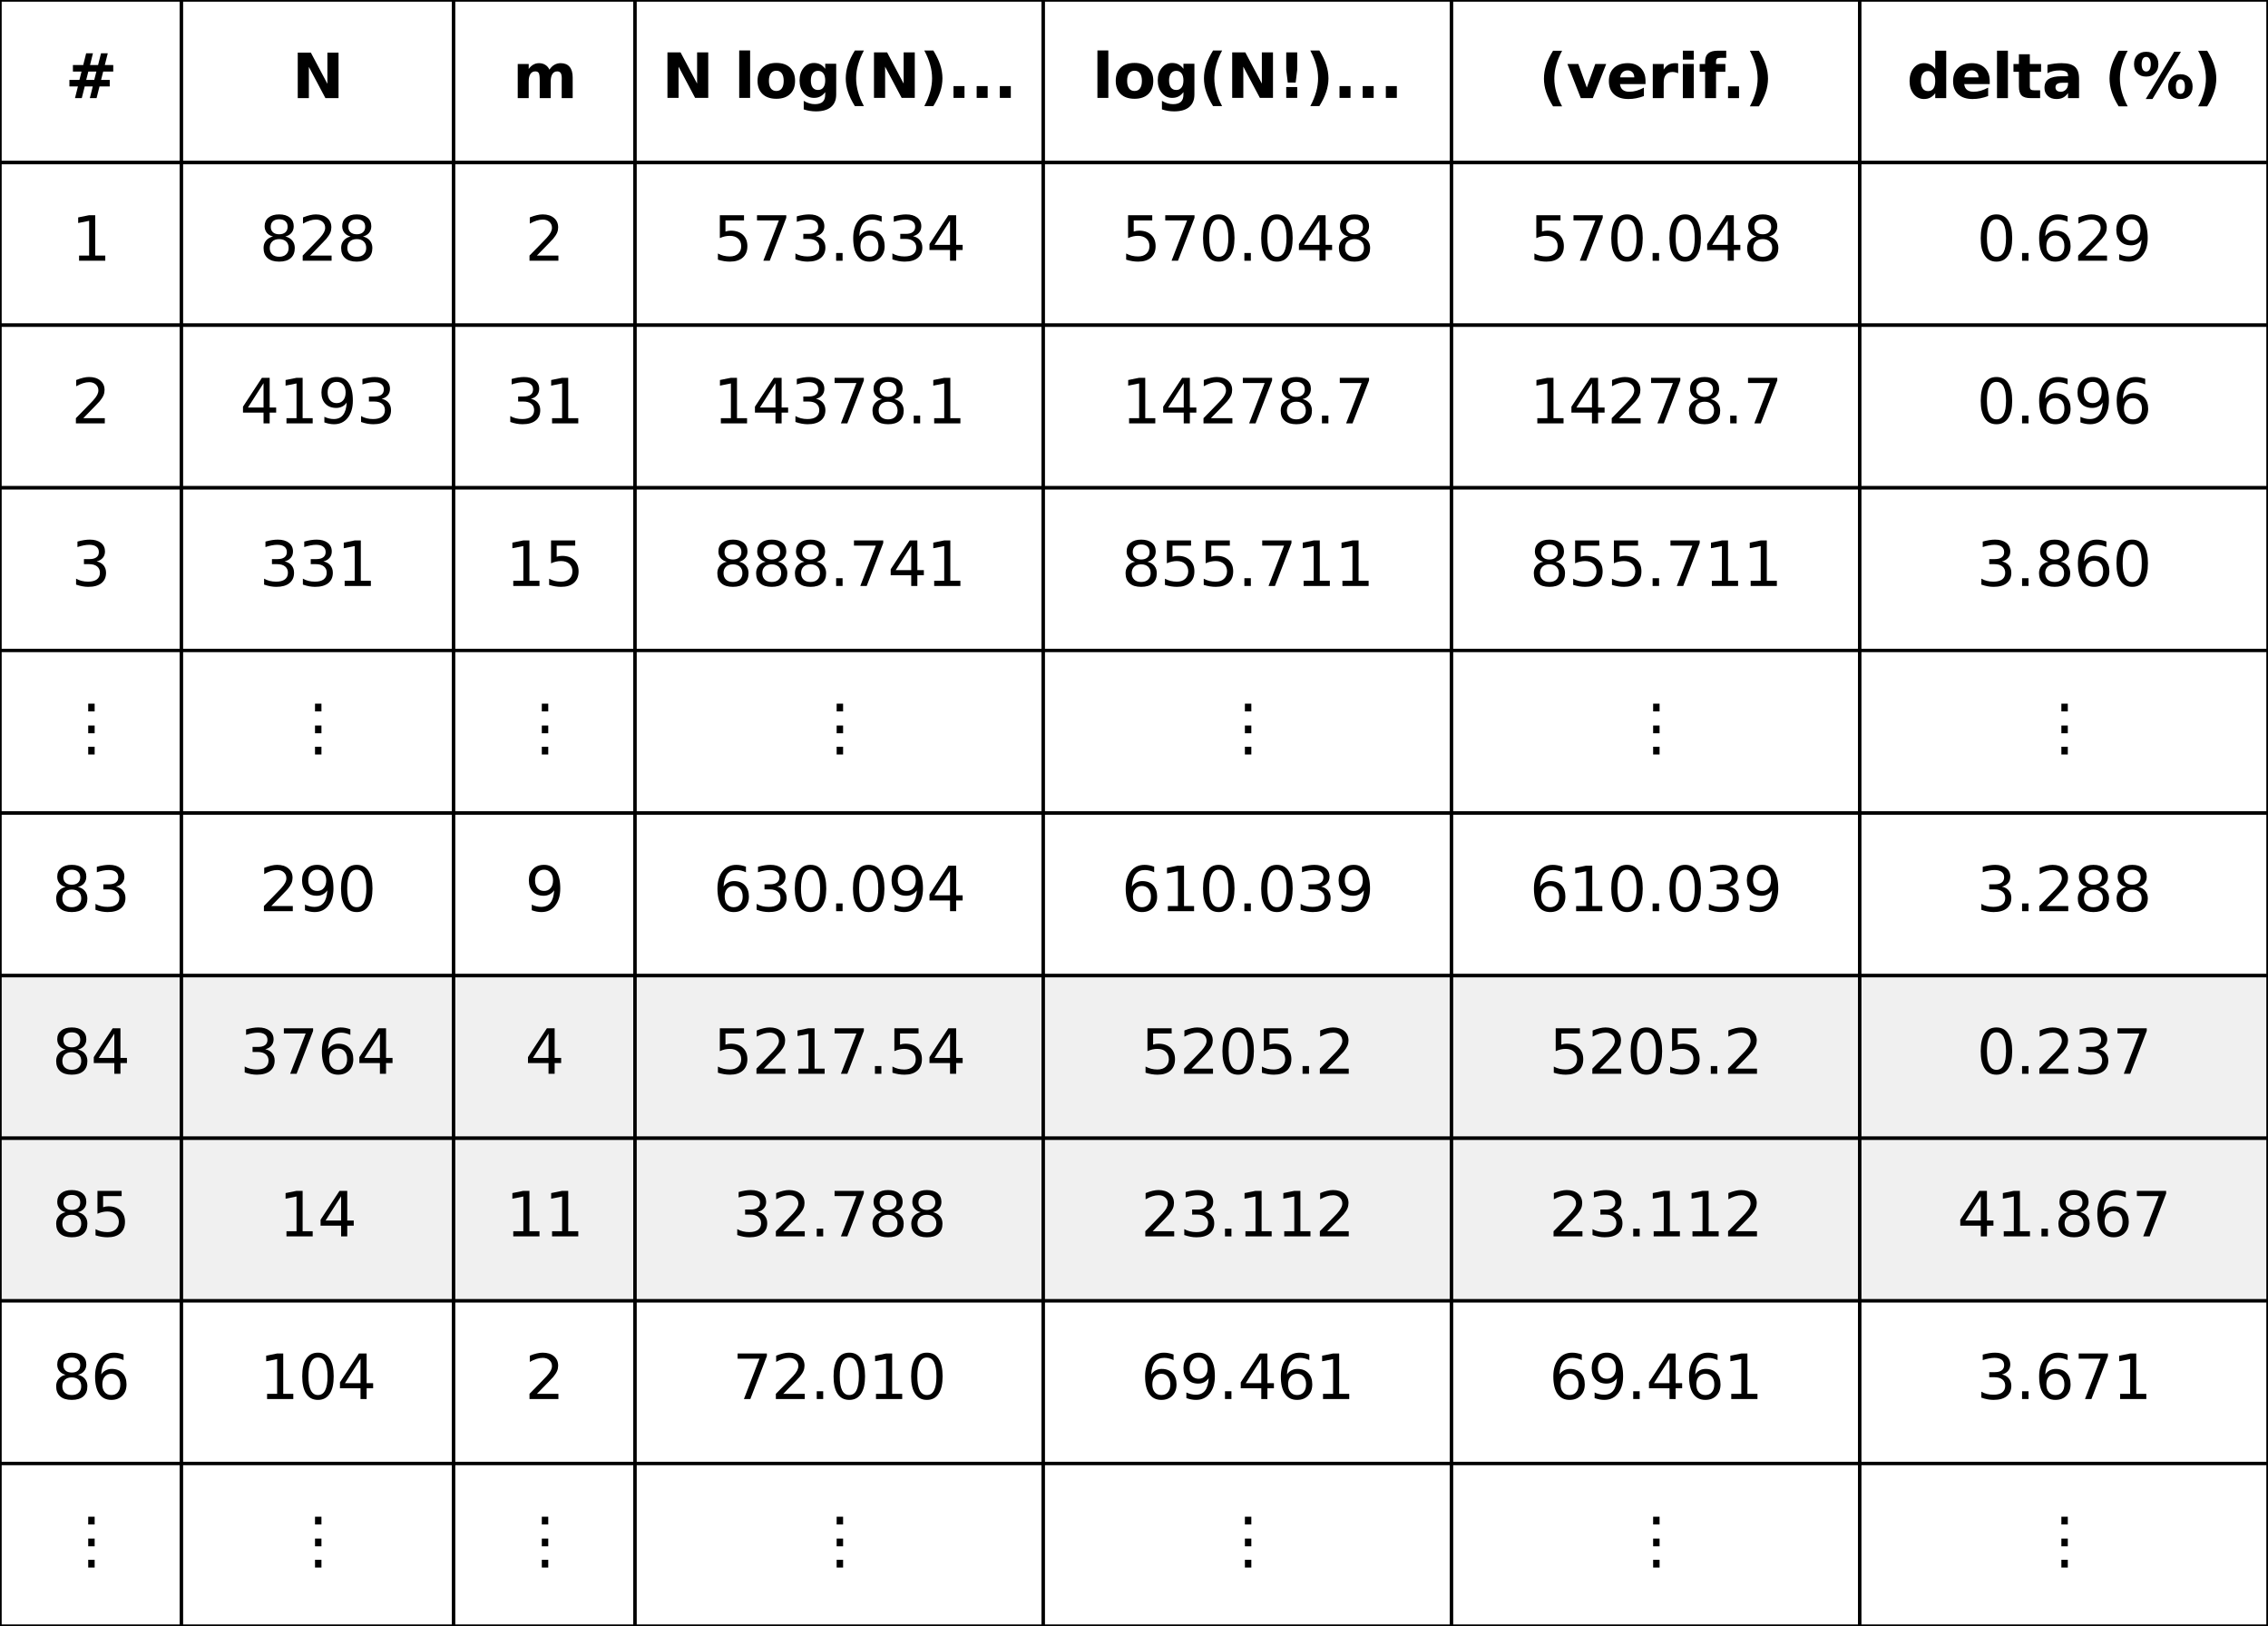 <?xml version="1.0" encoding="utf-8" standalone="no"?>
<!DOCTYPE svg PUBLIC "-//W3C//DTD SVG 1.1//EN"
  "http://www.w3.org/Graphics/SVG/1.1/DTD/svg11.dtd">
<svg xmlns:xlink="http://www.w3.org/1999/xlink" width="669.6pt" height="480pt" viewBox="0 0 669.6 480" xmlns="http://www.w3.org/2000/svg" version="1.1">
 <rect x="0" y="0" width="669.6" height="480" fill="#808080" stroke="none"/>
 <defs>
  <style type="text/css">*{stroke-linejoin: round; stroke-linecap: butt}</style>
 </defs>
 <g id="figure_1">
  <g id="patch_1">
   <path d="M 0 480 
L 669.6 480 
L 669.6 0 
L 0 0 
L 0 480 
z
" style="fill: none"/>
  </g>
  <g id="axes_1">
   <g id="table_1">
    <g id="patch_2">
     <path d="M -0 48 
L 53.568 48 
L 53.568 -0 
L -0 -0 
z
" style="fill: #ffffff; stroke: #000000; stroke-linejoin: miter"/>
    </g>
    <g id="text_1">
     <!-- # -->
     <g transform="translate(19.242 28.967) scale(0.18 -0.18)">
      <defs>
       <path id="DejaVuSans-Bold-23" d="M 2847 4594 
L 2547 3391 
L 3372 3391 
L 3675 4594 
L 4366 4594 
L 4063 3391 
L 4928 3391 
L 4928 2725 
L 3897 2725 
L 3681 1869 
L 4569 1869 
L 4569 1197 
L 3519 1197 
L 3219 0 
L 2528 0 
L 2828 1197 
L 2003 1197 
L 1703 0 
L 1006 0 
L 1306 1197 
L 434 1197 
L 434 1869 
L 1459 1869 
L 1678 2725 
L 794 2725 
L 794 3391 
L 1850 3391 
L 2150 4594 
L 2847 4594 
z
M 3200 2725 
L 2375 2725 
L 2156 1869 
L 2981 1869 
L 3200 2725 
z
" transform="scale(0.016)"/>
      </defs>
      <use xlink:href="#DejaVuSans-Bold-23"/>
     </g>
    </g>
    <g id="patch_3">
     <path d="M 53.568 48 
L 133.92 48 
L 133.92 -0 
L 53.568 -0 
z
" style="fill: #ffffff; stroke: #000000; stroke-linejoin: miter"/>
    </g>
    <g id="text_2">
     <!-- N -->
     <g transform="translate(86.212 28.967) scale(0.18 -0.18)">
      <defs>
       <path id="DejaVuSans-Bold-4e" d="M 588 4666 
L 1931 4666 
L 3628 1466 
L 3628 4666 
L 4769 4666 
L 4769 0 
L 3425 0 
L 1728 3200 
L 1728 0 
L 588 0 
L 588 4666 
z
" transform="scale(0.016)"/>
      </defs>
      <use xlink:href="#DejaVuSans-Bold-4e"/>
     </g>
    </g>
    <g id="patch_4">
     <path d="M 133.92 48 
L 187.488 48 
L 187.488 -0 
L 133.92 -0 
z
" style="fill: #ffffff; stroke: #000000; stroke-linejoin: miter"/>
    </g>
    <g id="text_3">
     <!-- m -->
     <g transform="translate(151.326 28.967) scale(0.18 -0.18)">
      <defs>
       <path id="DejaVuSans-Bold-6d" d="M 3781 2919 
Q 3994 3244 4286 3414 
Q 4578 3584 4928 3584 
Q 5531 3584 5847 3212 
Q 6163 2841 6163 2131 
L 6163 0 
L 5038 0 
L 5038 1825 
Q 5041 1866 5042 1909 
Q 5044 1953 5044 2034 
Q 5044 2406 4934 2573 
Q 4825 2741 4581 2741 
Q 4263 2741 4089 2478 
Q 3916 2216 3909 1719 
L 3909 0 
L 2784 0 
L 2784 1825 
Q 2784 2406 2684 2573 
Q 2584 2741 2328 2741 
Q 2006 2741 1831 2477 
Q 1656 2213 1656 1722 
L 1656 0 
L 531 0 
L 531 3500 
L 1656 3500 
L 1656 2988 
Q 1863 3284 2130 3434 
Q 2397 3584 2719 3584 
Q 3081 3584 3359 3409 
Q 3638 3234 3781 2919 
z
" transform="scale(0.016)"/>
      </defs>
      <use xlink:href="#DejaVuSans-Bold-6d"/>
     </g>
    </g>
    <g id="patch_5">
     <path d="M 187.488 48 
L 308.016 48 
L 308.016 -0 
L 187.488 -0 
z
" style="fill: #ffffff; stroke: #000000; stroke-linejoin: miter"/>
    </g>
    <g id="text_4">
     <!-- N log(N)... -->
     <g transform="translate(195.362 28.897) scale(0.18 -0.18)">
      <defs>
       <path id="DejaVuSans-Bold-20" transform="scale(0.016)"/>
       <path id="DejaVuSans-Bold-6c" d="M 538 4863 
L 1656 4863 
L 1656 0 
L 538 0 
L 538 4863 
z
" transform="scale(0.016)"/>
       <path id="DejaVuSans-Bold-6f" d="M 2203 2784 
Q 1831 2784 1636 2517 
Q 1441 2250 1441 1747 
Q 1441 1244 1636 976 
Q 1831 709 2203 709 
Q 2569 709 2762 976 
Q 2956 1244 2956 1747 
Q 2956 2250 2762 2517 
Q 2569 2784 2203 2784 
z
M 2203 3584 
Q 3106 3584 3614 3096 
Q 4122 2609 4122 1747 
Q 4122 884 3614 396 
Q 3106 -91 2203 -91 
Q 1297 -91 786 396 
Q 275 884 275 1747 
Q 275 2609 786 3096 
Q 1297 3584 2203 3584 
z
" transform="scale(0.016)"/>
       <path id="DejaVuSans-Bold-67" d="M 2919 594 
Q 2688 288 2409 144 
Q 2131 0 1766 0 
Q 1125 0 706 504 
Q 288 1009 288 1791 
Q 288 2575 706 3076 
Q 1125 3578 1766 3578 
Q 2131 3578 2409 3434 
Q 2688 3291 2919 2981 
L 2919 3500 
L 4044 3500 
L 4044 353 
Q 4044 -491 3511 -936 
Q 2978 -1381 1966 -1381 
Q 1638 -1381 1331 -1331 
Q 1025 -1281 716 -1178 
L 716 -306 
Q 1009 -475 1290 -558 
Q 1572 -641 1856 -641 
Q 2406 -641 2662 -400 
Q 2919 -159 2919 353 
L 2919 594 
z
M 2181 2772 
Q 1834 2772 1640 2515 
Q 1447 2259 1447 1791 
Q 1447 1309 1634 1061 
Q 1822 813 2181 813 
Q 2531 813 2725 1069 
Q 2919 1325 2919 1791 
Q 2919 2259 2725 2515 
Q 2531 2772 2181 2772 
z
" transform="scale(0.016)"/>
       <path id="DejaVuSans-Bold-28" d="M 2413 -844 
L 1484 -844 
Q 1006 -72 778 623 
Q 550 1319 550 2003 
Q 550 2688 779 3389 
Q 1009 4091 1484 4856 
L 2413 4856 
Q 2013 4116 1813 3408 
Q 1613 2700 1613 2009 
Q 1613 1319 1811 609 
Q 2009 -100 2413 -844 
z
" transform="scale(0.016)"/>
       <path id="DejaVuSans-Bold-29" d="M 513 -844 
Q 913 -100 1113 609 
Q 1313 1319 1313 2009 
Q 1313 2700 1113 3408 
Q 913 4116 513 4856 
L 1441 4856 
Q 1916 4091 2145 3389 
Q 2375 2688 2375 2003 
Q 2375 1319 2147 623 
Q 1919 -72 1441 -844 
L 513 -844 
z
" transform="scale(0.016)"/>
       <path id="DejaVuSans-Bold-2e" d="M 653 1209 
L 1778 1209 
L 1778 0 
L 653 0 
L 653 1209 
z
" transform="scale(0.016)"/>
      </defs>
      <use xlink:href="#DejaVuSans-Bold-4e"/>
      <use xlink:href="#DejaVuSans-Bold-20" transform="translate(83.691 0)"/>
      <use xlink:href="#DejaVuSans-Bold-6c" transform="translate(118.506 0)"/>
      <use xlink:href="#DejaVuSans-Bold-6f" transform="translate(152.783 0)"/>
      <use xlink:href="#DejaVuSans-Bold-67" transform="translate(221.484 0)"/>
      <use xlink:href="#DejaVuSans-Bold-28" transform="translate(293.066 0)"/>
      <use xlink:href="#DejaVuSans-Bold-4e" transform="translate(338.77 0)"/>
      <use xlink:href="#DejaVuSans-Bold-29" transform="translate(422.461 0)"/>
      <use xlink:href="#DejaVuSans-Bold-2e" transform="translate(468.164 0)"/>
      <use xlink:href="#DejaVuSans-Bold-2e" transform="translate(506.152 0)"/>
      <use xlink:href="#DejaVuSans-Bold-2e" transform="translate(544.141 0)"/>
     </g>
    </g>
    <g id="patch_6">
     <path d="M 308.016 48 
L 428.544 48 
L 428.544 -0 
L 308.016 -0 
z
" style="fill: #ffffff; stroke: #000000; stroke-linejoin: miter"/>
    </g>
    <g id="text_5">
     <!-- log(N!)... -->
     <g transform="translate(322.45 28.897) scale(0.18 -0.18)">
      <defs>
       <path id="DejaVuSans-Bold-21" d="M 897 4666 
L 2022 4666 
L 2022 2875 
L 1863 1569 
L 1056 1569 
L 897 2875 
L 897 4666 
z
M 897 1113 
L 2022 1113 
L 2022 0 
L 897 0 
L 897 1113 
z
" transform="scale(0.016)"/>
      </defs>
      <use xlink:href="#DejaVuSans-Bold-6c"/>
      <use xlink:href="#DejaVuSans-Bold-6f" transform="translate(34.277 0)"/>
      <use xlink:href="#DejaVuSans-Bold-67" transform="translate(102.979 0)"/>
      <use xlink:href="#DejaVuSans-Bold-28" transform="translate(174.561 0)"/>
      <use xlink:href="#DejaVuSans-Bold-4e" transform="translate(220.264 0)"/>
      <use xlink:href="#DejaVuSans-Bold-21" transform="translate(303.955 0)"/>
      <use xlink:href="#DejaVuSans-Bold-29" transform="translate(349.561 0)"/>
      <use xlink:href="#DejaVuSans-Bold-2e" transform="translate(395.264 0)"/>
      <use xlink:href="#DejaVuSans-Bold-2e" transform="translate(433.252 0)"/>
      <use xlink:href="#DejaVuSans-Bold-2e" transform="translate(471.24 0)"/>
     </g>
    </g>
    <g id="patch_7">
     <path d="M 428.544 48 
L 549.072 48 
L 549.072 -0 
L 428.544 -0 
z
" style="fill: #ffffff; stroke: #000000; stroke-linejoin: miter"/>
    </g>
    <g id="text_6">
     <!-- (verif.) -->
     <g transform="translate(454.248 28.967) scale(0.18 -0.18)">
      <defs>
       <path id="DejaVuSans-Bold-76" d="M 97 3500 
L 1216 3500 
L 2088 1081 
L 2956 3500 
L 4078 3500 
L 2700 0 
L 1472 0 
L 97 3500 
z
" transform="scale(0.016)"/>
       <path id="DejaVuSans-Bold-65" d="M 4031 1759 
L 4031 1441 
L 1416 1441 
Q 1456 1047 1700 850 
Q 1944 653 2381 653 
Q 2734 653 3104 758 
Q 3475 863 3866 1075 
L 3866 213 
Q 3469 63 3072 -14 
Q 2675 -91 2278 -91 
Q 1328 -91 801 392 
Q 275 875 275 1747 
Q 275 2603 792 3093 
Q 1309 3584 2216 3584 
Q 3041 3584 3536 3087 
Q 4031 2591 4031 1759 
z
M 2881 2131 
Q 2881 2450 2695 2645 
Q 2509 2841 2209 2841 
Q 1884 2841 1681 2658 
Q 1478 2475 1428 2131 
L 2881 2131 
z
" transform="scale(0.016)"/>
       <path id="DejaVuSans-Bold-72" d="M 3138 2547 
Q 2991 2616 2845 2648 
Q 2700 2681 2553 2681 
Q 2122 2681 1889 2404 
Q 1656 2128 1656 1613 
L 1656 0 
L 538 0 
L 538 3500 
L 1656 3500 
L 1656 2925 
Q 1872 3269 2151 3426 
Q 2431 3584 2822 3584 
Q 2878 3584 2943 3579 
Q 3009 3575 3134 3559 
L 3138 2547 
z
" transform="scale(0.016)"/>
       <path id="DejaVuSans-Bold-69" d="M 538 3500 
L 1656 3500 
L 1656 0 
L 538 0 
L 538 3500 
z
M 538 4863 
L 1656 4863 
L 1656 3950 
L 538 3950 
L 538 4863 
z
" transform="scale(0.016)"/>
       <path id="DejaVuSans-Bold-66" d="M 2841 4863 
L 2841 4128 
L 2222 4128 
Q 1984 4128 1890 4042 
Q 1797 3956 1797 3744 
L 1797 3500 
L 2753 3500 
L 2753 2700 
L 1797 2700 
L 1797 0 
L 678 0 
L 678 2700 
L 122 2700 
L 122 3500 
L 678 3500 
L 678 3744 
Q 678 4316 997 4589 
Q 1316 4863 1984 4863 
L 2841 4863 
z
" transform="scale(0.016)"/>
      </defs>
      <use xlink:href="#DejaVuSans-Bold-28"/>
      <use xlink:href="#DejaVuSans-Bold-76" transform="translate(45.703 0)"/>
      <use xlink:href="#DejaVuSans-Bold-65" transform="translate(110.889 0)"/>
      <use xlink:href="#DejaVuSans-Bold-72" transform="translate(178.711 0)"/>
      <use xlink:href="#DejaVuSans-Bold-69" transform="translate(228.027 0)"/>
      <use xlink:href="#DejaVuSans-Bold-66" transform="translate(262.305 0)"/>
      <use xlink:href="#DejaVuSans-Bold-2e" transform="translate(300.311 0)"/>
      <use xlink:href="#DejaVuSans-Bold-29" transform="translate(338.299 0)"/>
     </g>
    </g>
    <g id="patch_8">
     <path d="M 549.072 48 
L 669.6 48 
L 669.6 -0 
L 549.072 -0 
z
" style="fill: #ffffff; stroke: #000000; stroke-linejoin: miter"/>
    </g>
    <g id="text_7">
     <!-- delta (%) -->
     <g transform="translate(562.951 28.967) scale(0.18 -0.18)">
      <defs>
       <path id="DejaVuSans-Bold-64" d="M 2919 2988 
L 2919 4863 
L 4044 4863 
L 4044 0 
L 2919 0 
L 2919 506 
Q 2688 197 2409 53 
Q 2131 -91 1766 -91 
Q 1119 -91 703 423 
Q 288 938 288 1747 
Q 288 2556 703 3070 
Q 1119 3584 1766 3584 
Q 2128 3584 2408 3439 
Q 2688 3294 2919 2988 
z
M 2181 722 
Q 2541 722 2730 984 
Q 2919 1247 2919 1747 
Q 2919 2247 2730 2509 
Q 2541 2772 2181 2772 
Q 1825 2772 1636 2509 
Q 1447 2247 1447 1747 
Q 1447 1247 1636 984 
Q 1825 722 2181 722 
z
" transform="scale(0.016)"/>
       <path id="DejaVuSans-Bold-74" d="M 1759 4494 
L 1759 3500 
L 2913 3500 
L 2913 2700 
L 1759 2700 
L 1759 1216 
Q 1759 972 1856 886 
Q 1953 800 2241 800 
L 2816 800 
L 2816 0 
L 1856 0 
Q 1194 0 917 276 
Q 641 553 641 1216 
L 641 2700 
L 84 2700 
L 84 3500 
L 641 3500 
L 641 4494 
L 1759 4494 
z
" transform="scale(0.016)"/>
       <path id="DejaVuSans-Bold-61" d="M 2106 1575 
Q 1756 1575 1579 1456 
Q 1403 1338 1403 1106 
Q 1403 894 1545 773 
Q 1688 653 1941 653 
Q 2256 653 2472 879 
Q 2688 1106 2688 1447 
L 2688 1575 
L 2106 1575 
z
M 3816 1997 
L 3816 0 
L 2688 0 
L 2688 519 
Q 2463 200 2181 54 
Q 1900 -91 1497 -91 
Q 953 -91 614 226 
Q 275 544 275 1050 
Q 275 1666 698 1953 
Q 1122 2241 2028 2241 
L 2688 2241 
L 2688 2328 
Q 2688 2594 2478 2717 
Q 2269 2841 1825 2841 
Q 1466 2841 1156 2769 
Q 847 2697 581 2553 
L 581 3406 
Q 941 3494 1303 3539 
Q 1666 3584 2028 3584 
Q 2975 3584 3395 3211 
Q 3816 2838 3816 1997 
z
" transform="scale(0.016)"/>
       <path id="DejaVuSans-Bold-25" d="M 4959 1925 
Q 4738 1925 4616 1733 
Q 4494 1541 4494 1184 
Q 4494 825 4614 633 
Q 4734 441 4959 441 
Q 5184 441 5303 633 
Q 5422 825 5422 1184 
Q 5422 1541 5301 1733 
Q 5181 1925 4959 1925 
z
M 4959 2450 
Q 5541 2450 5875 2112 
Q 6209 1775 6209 1184 
Q 6209 594 5875 251 
Q 5541 -91 4959 -91 
Q 4378 -91 4042 251 
Q 3706 594 3706 1184 
Q 3706 1772 4042 2111 
Q 4378 2450 4959 2450 
z
M 2094 -91 
L 1403 -91 
L 4319 4750 
L 5013 4750 
L 2094 -91 
z
M 1453 4750 
Q 2034 4750 2367 4411 
Q 2700 4072 2700 3481 
Q 2700 2891 2367 2550 
Q 2034 2209 1453 2209 
Q 872 2209 539 2550 
Q 206 2891 206 3481 
Q 206 4072 539 4411 
Q 872 4750 1453 4750 
z
M 1453 4225 
Q 1228 4225 1106 4031 
Q 984 3838 984 3481 
Q 984 3122 1106 2926 
Q 1228 2731 1453 2731 
Q 1678 2731 1798 2926 
Q 1919 3122 1919 3481 
Q 1919 3838 1797 4031 
Q 1675 4225 1453 4225 
z
" transform="scale(0.016)"/>
      </defs>
      <use xlink:href="#DejaVuSans-Bold-64"/>
      <use xlink:href="#DejaVuSans-Bold-65" transform="translate(71.582 0)"/>
      <use xlink:href="#DejaVuSans-Bold-6c" transform="translate(139.404 0)"/>
      <use xlink:href="#DejaVuSans-Bold-74" transform="translate(173.682 0)"/>
      <use xlink:href="#DejaVuSans-Bold-61" transform="translate(221.484 0)"/>
      <use xlink:href="#DejaVuSans-Bold-20" transform="translate(288.965 0)"/>
      <use xlink:href="#DejaVuSans-Bold-28" transform="translate(323.779 0)"/>
      <use xlink:href="#DejaVuSans-Bold-25" transform="translate(369.482 0)"/>
      <use xlink:href="#DejaVuSans-Bold-29" transform="translate(469.678 0)"/>
     </g>
    </g>
    <g id="patch_9">
     <path d="M -0 96 
L 53.568 96 
L 53.568 48 
L -0 48 
z
" style="fill: #ffffff; stroke: #000000; stroke-linejoin: miter"/>
    </g>
    <g id="text_8">
     <!-- 1 -->
     <g transform="translate(21.058 76.967) scale(0.18 -0.18)">
      <defs>
       <path id="DejaVuSans-31" d="M 794 531 
L 1825 531 
L 1825 4091 
L 703 3866 
L 703 4441 
L 1819 4666 
L 2450 4666 
L 2450 531 
L 3481 531 
L 3481 0 
L 794 0 
L 794 531 
z
" transform="scale(0.016)"/>
      </defs>
      <use xlink:href="#DejaVuSans-31"/>
     </g>
    </g>
    <g id="patch_10">
     <path d="M 53.568 96 
L 133.92 96 
L 133.92 48 
L 53.568 48 
z
" style="fill: #ffffff; stroke: #000000; stroke-linejoin: miter"/>
    </g>
    <g id="text_9">
     <!-- 828 -->
     <g transform="translate(76.565 76.967) scale(0.18 -0.18)">
      <defs>
       <path id="DejaVuSans-38" d="M 2034 2216 
Q 1584 2216 1326 1975 
Q 1069 1734 1069 1313 
Q 1069 891 1326 650 
Q 1584 409 2034 409 
Q 2484 409 2743 651 
Q 3003 894 3003 1313 
Q 3003 1734 2745 1975 
Q 2488 2216 2034 2216 
z
M 1403 2484 
Q 997 2584 770 2862 
Q 544 3141 544 3541 
Q 544 4100 942 4425 
Q 1341 4750 2034 4750 
Q 2731 4750 3128 4425 
Q 3525 4100 3525 3541 
Q 3525 3141 3298 2862 
Q 3072 2584 2669 2484 
Q 3125 2378 3379 2068 
Q 3634 1759 3634 1313 
Q 3634 634 3220 271 
Q 2806 -91 2034 -91 
Q 1263 -91 848 271 
Q 434 634 434 1313 
Q 434 1759 690 2068 
Q 947 2378 1403 2484 
z
M 1172 3481 
Q 1172 3119 1398 2916 
Q 1625 2713 2034 2713 
Q 2441 2713 2670 2916 
Q 2900 3119 2900 3481 
Q 2900 3844 2670 4047 
Q 2441 4250 2034 4250 
Q 1625 4250 1398 4047 
Q 1172 3844 1172 3481 
z
" transform="scale(0.016)"/>
       <path id="DejaVuSans-32" d="M 1228 531 
L 3431 531 
L 3431 0 
L 469 0 
L 469 531 
Q 828 903 1448 1529 
Q 2069 2156 2228 2338 
Q 2531 2678 2651 2914 
Q 2772 3150 2772 3378 
Q 2772 3750 2511 3984 
Q 2250 4219 1831 4219 
Q 1534 4219 1204 4116 
Q 875 4013 500 3803 
L 500 4441 
Q 881 4594 1212 4672 
Q 1544 4750 1819 4750 
Q 2544 4750 2975 4387 
Q 3406 4025 3406 3419 
Q 3406 3131 3298 2873 
Q 3191 2616 2906 2266 
Q 2828 2175 2409 1742 
Q 1991 1309 1228 531 
z
" transform="scale(0.016)"/>
      </defs>
      <use xlink:href="#DejaVuSans-38"/>
      <use xlink:href="#DejaVuSans-32" transform="translate(63.623 0)"/>
      <use xlink:href="#DejaVuSans-38" transform="translate(127.246 0)"/>
     </g>
    </g>
    <g id="patch_11">
     <path d="M 133.92 96 
L 187.488 96 
L 187.488 48 
L 133.92 48 
z
" style="fill: #ffffff; stroke: #000000; stroke-linejoin: miter"/>
    </g>
    <g id="text_10">
     <!-- 2 -->
     <g transform="translate(154.978 76.967) scale(0.18 -0.18)">
      <use xlink:href="#DejaVuSans-32"/>
     </g>
    </g>
    <g id="patch_12">
     <path d="M 187.488 96 
L 308.016 96 
L 308.016 48 
L 187.488 48 
z
" style="fill: #ffffff; stroke: #000000; stroke-linejoin: miter"/>
    </g>
    <g id="text_11">
     <!-- 573.634 -->
     <g transform="translate(210.534 76.967) scale(0.18 -0.18)">
      <defs>
       <path id="DejaVuSans-35" d="M 691 4666 
L 3169 4666 
L 3169 4134 
L 1269 4134 
L 1269 2991 
Q 1406 3038 1543 3061 
Q 1681 3084 1819 3084 
Q 2600 3084 3056 2656 
Q 3513 2228 3513 1497 
Q 3513 744 3044 326 
Q 2575 -91 1722 -91 
Q 1428 -91 1123 -41 
Q 819 9 494 109 
L 494 744 
Q 775 591 1075 516 
Q 1375 441 1709 441 
Q 2250 441 2565 725 
Q 2881 1009 2881 1497 
Q 2881 1984 2565 2268 
Q 2250 2553 1709 2553 
Q 1456 2553 1204 2497 
Q 953 2441 691 2322 
L 691 4666 
z
" transform="scale(0.016)"/>
       <path id="DejaVuSans-37" d="M 525 4666 
L 3525 4666 
L 3525 4397 
L 1831 0 
L 1172 0 
L 2766 4134 
L 525 4134 
L 525 4666 
z
" transform="scale(0.016)"/>
       <path id="DejaVuSans-33" d="M 2597 2516 
Q 3050 2419 3304 2112 
Q 3559 1806 3559 1356 
Q 3559 666 3084 287 
Q 2609 -91 1734 -91 
Q 1441 -91 1130 -33 
Q 819 25 488 141 
L 488 750 
Q 750 597 1062 519 
Q 1375 441 1716 441 
Q 2309 441 2620 675 
Q 2931 909 2931 1356 
Q 2931 1769 2642 2001 
Q 2353 2234 1838 2234 
L 1294 2234 
L 1294 2753 
L 1863 2753 
Q 2328 2753 2575 2939 
Q 2822 3125 2822 3475 
Q 2822 3834 2567 4026 
Q 2313 4219 1838 4219 
Q 1578 4219 1281 4162 
Q 984 4106 628 3988 
L 628 4550 
Q 988 4650 1302 4700 
Q 1616 4750 1894 4750 
Q 2613 4750 3031 4423 
Q 3450 4097 3450 3541 
Q 3450 3153 3228 2886 
Q 3006 2619 2597 2516 
z
" transform="scale(0.016)"/>
       <path id="DejaVuSans-2e" d="M 684 794 
L 1344 794 
L 1344 0 
L 684 0 
L 684 794 
z
" transform="scale(0.016)"/>
       <path id="DejaVuSans-36" d="M 2113 2584 
Q 1688 2584 1439 2293 
Q 1191 2003 1191 1497 
Q 1191 994 1439 701 
Q 1688 409 2113 409 
Q 2538 409 2786 701 
Q 3034 994 3034 1497 
Q 3034 2003 2786 2293 
Q 2538 2584 2113 2584 
z
M 3366 4563 
L 3366 3988 
Q 3128 4100 2886 4159 
Q 2644 4219 2406 4219 
Q 1781 4219 1451 3797 
Q 1122 3375 1075 2522 
Q 1259 2794 1537 2939 
Q 1816 3084 2150 3084 
Q 2853 3084 3261 2657 
Q 3669 2231 3669 1497 
Q 3669 778 3244 343 
Q 2819 -91 2113 -91 
Q 1303 -91 875 529 
Q 447 1150 447 2328 
Q 447 3434 972 4092 
Q 1497 4750 2381 4750 
Q 2619 4750 2861 4703 
Q 3103 4656 3366 4563 
z
" transform="scale(0.016)"/>
       <path id="DejaVuSans-34" d="M 2419 4116 
L 825 1625 
L 2419 1625 
L 2419 4116 
z
M 2253 4666 
L 3047 4666 
L 3047 1625 
L 3713 1625 
L 3713 1100 
L 3047 1100 
L 3047 0 
L 2419 0 
L 2419 1100 
L 313 1100 
L 313 1709 
L 2253 4666 
z
" transform="scale(0.016)"/>
      </defs>
      <use xlink:href="#DejaVuSans-35"/>
      <use xlink:href="#DejaVuSans-37" transform="translate(63.623 0)"/>
      <use xlink:href="#DejaVuSans-33" transform="translate(127.246 0)"/>
      <use xlink:href="#DejaVuSans-2e" transform="translate(190.869 0)"/>
      <use xlink:href="#DejaVuSans-36" transform="translate(222.656 0)"/>
      <use xlink:href="#DejaVuSans-33" transform="translate(286.279 0)"/>
      <use xlink:href="#DejaVuSans-34" transform="translate(349.902 0)"/>
     </g>
    </g>
    <g id="patch_13">
     <path d="M 308.016 96 
L 428.544 96 
L 428.544 48 
L 308.016 48 
z
" style="fill: #ffffff; stroke: #000000; stroke-linejoin: miter"/>
    </g>
    <g id="text_12">
     <!-- 570.048 -->
     <g transform="translate(331.062 76.967) scale(0.18 -0.18)">
      <defs>
       <path id="DejaVuSans-30" d="M 2034 4250 
Q 1547 4250 1301 3770 
Q 1056 3291 1056 2328 
Q 1056 1369 1301 889 
Q 1547 409 2034 409 
Q 2525 409 2770 889 
Q 3016 1369 3016 2328 
Q 3016 3291 2770 3770 
Q 2525 4250 2034 4250 
z
M 2034 4750 
Q 2819 4750 3233 4129 
Q 3647 3509 3647 2328 
Q 3647 1150 3233 529 
Q 2819 -91 2034 -91 
Q 1250 -91 836 529 
Q 422 1150 422 2328 
Q 422 3509 836 4129 
Q 1250 4750 2034 4750 
z
" transform="scale(0.016)"/>
      </defs>
      <use xlink:href="#DejaVuSans-35"/>
      <use xlink:href="#DejaVuSans-37" transform="translate(63.623 0)"/>
      <use xlink:href="#DejaVuSans-30" transform="translate(127.246 0)"/>
      <use xlink:href="#DejaVuSans-2e" transform="translate(190.869 0)"/>
      <use xlink:href="#DejaVuSans-30" transform="translate(222.656 0)"/>
      <use xlink:href="#DejaVuSans-34" transform="translate(286.279 0)"/>
      <use xlink:href="#DejaVuSans-38" transform="translate(349.902 0)"/>
     </g>
    </g>
    <g id="patch_14">
     <path d="M 428.544 96 
L 549.072 96 
L 549.072 48 
L 428.544 48 
z
" style="fill: #ffffff; stroke: #000000; stroke-linejoin: miter"/>
    </g>
    <g id="text_13">
     <!-- 570.048 -->
     <g transform="translate(451.59 76.967) scale(0.18 -0.18)">
      <use xlink:href="#DejaVuSans-35"/>
      <use xlink:href="#DejaVuSans-37" transform="translate(63.623 0)"/>
      <use xlink:href="#DejaVuSans-30" transform="translate(127.246 0)"/>
      <use xlink:href="#DejaVuSans-2e" transform="translate(190.869 0)"/>
      <use xlink:href="#DejaVuSans-30" transform="translate(222.656 0)"/>
      <use xlink:href="#DejaVuSans-34" transform="translate(286.279 0)"/>
      <use xlink:href="#DejaVuSans-38" transform="translate(349.902 0)"/>
     </g>
    </g>
    <g id="patch_15">
     <path d="M 549.072 96 
L 669.6 96 
L 669.6 48 
L 549.072 48 
z
" style="fill: #ffffff; stroke: #000000; stroke-linejoin: miter"/>
    </g>
    <g id="text_14">
     <!-- 0.629 -->
     <g transform="translate(583.571 76.967) scale(0.18 -0.18)">
      <defs>
       <path id="DejaVuSans-39" d="M 703 97 
L 703 672 
Q 941 559 1184 500 
Q 1428 441 1663 441 
Q 2288 441 2617 861 
Q 2947 1281 2994 2138 
Q 2813 1869 2534 1725 
Q 2256 1581 1919 1581 
Q 1219 1581 811 2004 
Q 403 2428 403 3163 
Q 403 3881 828 4315 
Q 1253 4750 1959 4750 
Q 2769 4750 3195 4129 
Q 3622 3509 3622 2328 
Q 3622 1225 3098 567 
Q 2575 -91 1691 -91 
Q 1453 -91 1209 -44 
Q 966 3 703 97 
z
M 1959 2075 
Q 2384 2075 2632 2365 
Q 2881 2656 2881 3163 
Q 2881 3666 2632 3958 
Q 2384 4250 1959 4250 
Q 1534 4250 1286 3958 
Q 1038 3666 1038 3163 
Q 1038 2656 1286 2365 
Q 1534 2075 1959 2075 
z
" transform="scale(0.016)"/>
      </defs>
      <use xlink:href="#DejaVuSans-30"/>
      <use xlink:href="#DejaVuSans-2e" transform="translate(63.623 0)"/>
      <use xlink:href="#DejaVuSans-36" transform="translate(95.41 0)"/>
      <use xlink:href="#DejaVuSans-32" transform="translate(159.033 0)"/>
      <use xlink:href="#DejaVuSans-39" transform="translate(222.656 0)"/>
     </g>
    </g>
    <g id="patch_16">
     <path d="M -0 144 
L 53.568 144 
L 53.568 96 
L -0 96 
z
" style="fill: #ffffff; stroke: #000000; stroke-linejoin: miter"/>
    </g>
    <g id="text_15">
     <!-- 2 -->
     <g transform="translate(21.058 124.967) scale(0.18 -0.18)">
      <use xlink:href="#DejaVuSans-32"/>
     </g>
    </g>
    <g id="patch_17">
     <path d="M 53.568 144 
L 133.92 144 
L 133.92 96 
L 53.568 96 
z
" style="fill: #ffffff; stroke: #000000; stroke-linejoin: miter"/>
    </g>
    <g id="text_16">
     <!-- 4193 -->
     <g transform="translate(70.839 124.967) scale(0.18 -0.18)">
      <use xlink:href="#DejaVuSans-34"/>
      <use xlink:href="#DejaVuSans-31" transform="translate(63.623 0)"/>
      <use xlink:href="#DejaVuSans-39" transform="translate(127.246 0)"/>
      <use xlink:href="#DejaVuSans-33" transform="translate(190.869 0)"/>
     </g>
    </g>
    <g id="patch_18">
     <path d="M 133.92 144 
L 187.488 144 
L 187.488 96 
L 133.92 96 
z
" style="fill: #ffffff; stroke: #000000; stroke-linejoin: miter"/>
    </g>
    <g id="text_17">
     <!-- 31 -->
     <g transform="translate(149.251 124.967) scale(0.18 -0.18)">
      <use xlink:href="#DejaVuSans-33"/>
      <use xlink:href="#DejaVuSans-31" transform="translate(63.623 0)"/>
     </g>
    </g>
    <g id="patch_19">
     <path d="M 187.488 144 
L 308.016 144 
L 308.016 96 
L 187.488 96 
z
" style="fill: #ffffff; stroke: #000000; stroke-linejoin: miter"/>
    </g>
    <g id="text_18">
     <!-- 14378.1 -->
     <g transform="translate(210.534 124.967) scale(0.18 -0.18)">
      <use xlink:href="#DejaVuSans-31"/>
      <use xlink:href="#DejaVuSans-34" transform="translate(63.623 0)"/>
      <use xlink:href="#DejaVuSans-33" transform="translate(127.246 0)"/>
      <use xlink:href="#DejaVuSans-37" transform="translate(190.869 0)"/>
      <use xlink:href="#DejaVuSans-38" transform="translate(254.492 0)"/>
      <use xlink:href="#DejaVuSans-2e" transform="translate(318.115 0)"/>
      <use xlink:href="#DejaVuSans-31" transform="translate(349.902 0)"/>
     </g>
    </g>
    <g id="patch_20">
     <path d="M 308.016 144 
L 428.544 144 
L 428.544 96 
L 308.016 96 
z
" style="fill: #ffffff; stroke: #000000; stroke-linejoin: miter"/>
    </g>
    <g id="text_19">
     <!-- 14278.7 -->
     <g transform="translate(331.062 124.967) scale(0.18 -0.18)">
      <use xlink:href="#DejaVuSans-31"/>
      <use xlink:href="#DejaVuSans-34" transform="translate(63.623 0)"/>
      <use xlink:href="#DejaVuSans-32" transform="translate(127.246 0)"/>
      <use xlink:href="#DejaVuSans-37" transform="translate(190.869 0)"/>
      <use xlink:href="#DejaVuSans-38" transform="translate(254.492 0)"/>
      <use xlink:href="#DejaVuSans-2e" transform="translate(318.115 0)"/>
      <use xlink:href="#DejaVuSans-37" transform="translate(349.902 0)"/>
     </g>
    </g>
    <g id="patch_21">
     <path d="M 428.544 144 
L 549.072 144 
L 549.072 96 
L 428.544 96 
z
" style="fill: #ffffff; stroke: #000000; stroke-linejoin: miter"/>
    </g>
    <g id="text_20">
     <!-- 14278.7 -->
     <g transform="translate(451.59 124.967) scale(0.18 -0.18)">
      <use xlink:href="#DejaVuSans-31"/>
      <use xlink:href="#DejaVuSans-34" transform="translate(63.623 0)"/>
      <use xlink:href="#DejaVuSans-32" transform="translate(127.246 0)"/>
      <use xlink:href="#DejaVuSans-37" transform="translate(190.869 0)"/>
      <use xlink:href="#DejaVuSans-38" transform="translate(254.492 0)"/>
      <use xlink:href="#DejaVuSans-2e" transform="translate(318.115 0)"/>
      <use xlink:href="#DejaVuSans-37" transform="translate(349.902 0)"/>
     </g>
    </g>
    <g id="patch_22">
     <path d="M 549.072 144 
L 669.6 144 
L 669.6 96 
L 549.072 96 
z
" style="fill: #ffffff; stroke: #000000; stroke-linejoin: miter"/>
    </g>
    <g id="text_21">
     <!-- 0.696 -->
     <g transform="translate(583.571 124.967) scale(0.18 -0.18)">
      <use xlink:href="#DejaVuSans-30"/>
      <use xlink:href="#DejaVuSans-2e" transform="translate(63.623 0)"/>
      <use xlink:href="#DejaVuSans-36" transform="translate(95.41 0)"/>
      <use xlink:href="#DejaVuSans-39" transform="translate(159.033 0)"/>
      <use xlink:href="#DejaVuSans-36" transform="translate(222.656 0)"/>
     </g>
    </g>
    <g id="patch_23">
     <path d="M -0 192 
L 53.568 192 
L 53.568 144 
L -0 144 
z
" style="fill: #ffffff; stroke: #000000; stroke-linejoin: miter"/>
    </g>
    <g id="text_22">
     <!-- 3 -->
     <g transform="translate(21.058 172.967) scale(0.18 -0.18)">
      <use xlink:href="#DejaVuSans-33"/>
     </g>
    </g>
    <g id="patch_24">
     <path d="M 53.568 192 
L 133.92 192 
L 133.92 144 
L 53.568 144 
z
" style="fill: #ffffff; stroke: #000000; stroke-linejoin: miter"/>
    </g>
    <g id="text_23">
     <!-- 331 -->
     <g transform="translate(76.565 172.967) scale(0.18 -0.18)">
      <use xlink:href="#DejaVuSans-33"/>
      <use xlink:href="#DejaVuSans-33" transform="translate(63.623 0)"/>
      <use xlink:href="#DejaVuSans-31" transform="translate(127.246 0)"/>
     </g>
    </g>
    <g id="patch_25">
     <path d="M 133.92 192 
L 187.488 192 
L 187.488 144 
L 133.92 144 
z
" style="fill: #ffffff; stroke: #000000; stroke-linejoin: miter"/>
    </g>
    <g id="text_24">
     <!-- 15 -->
     <g transform="translate(149.251 172.967) scale(0.18 -0.18)">
      <use xlink:href="#DejaVuSans-31"/>
      <use xlink:href="#DejaVuSans-35" transform="translate(63.623 0)"/>
     </g>
    </g>
    <g id="patch_26">
     <path d="M 187.488 192 
L 308.016 192 
L 308.016 144 
L 187.488 144 
z
" style="fill: #ffffff; stroke: #000000; stroke-linejoin: miter"/>
    </g>
    <g id="text_25">
     <!-- 888.741 -->
     <g transform="translate(210.534 172.967) scale(0.18 -0.18)">
      <use xlink:href="#DejaVuSans-38"/>
      <use xlink:href="#DejaVuSans-38" transform="translate(63.623 0)"/>
      <use xlink:href="#DejaVuSans-38" transform="translate(127.246 0)"/>
      <use xlink:href="#DejaVuSans-2e" transform="translate(190.869 0)"/>
      <use xlink:href="#DejaVuSans-37" transform="translate(222.656 0)"/>
      <use xlink:href="#DejaVuSans-34" transform="translate(286.279 0)"/>
      <use xlink:href="#DejaVuSans-31" transform="translate(349.902 0)"/>
     </g>
    </g>
    <g id="patch_27">
     <path d="M 308.016 192 
L 428.544 192 
L 428.544 144 
L 308.016 144 
z
" style="fill: #ffffff; stroke: #000000; stroke-linejoin: miter"/>
    </g>
    <g id="text_26">
     <!-- 855.711 -->
     <g transform="translate(331.062 172.967) scale(0.18 -0.18)">
      <use xlink:href="#DejaVuSans-38"/>
      <use xlink:href="#DejaVuSans-35" transform="translate(63.623 0)"/>
      <use xlink:href="#DejaVuSans-35" transform="translate(127.246 0)"/>
      <use xlink:href="#DejaVuSans-2e" transform="translate(190.869 0)"/>
      <use xlink:href="#DejaVuSans-37" transform="translate(222.656 0)"/>
      <use xlink:href="#DejaVuSans-31" transform="translate(286.279 0)"/>
      <use xlink:href="#DejaVuSans-31" transform="translate(349.902 0)"/>
     </g>
    </g>
    <g id="patch_28">
     <path d="M 428.544 192 
L 549.072 192 
L 549.072 144 
L 428.544 144 
z
" style="fill: #ffffff; stroke: #000000; stroke-linejoin: miter"/>
    </g>
    <g id="text_27">
     <!-- 855.711 -->
     <g transform="translate(451.59 172.967) scale(0.18 -0.18)">
      <use xlink:href="#DejaVuSans-38"/>
      <use xlink:href="#DejaVuSans-35" transform="translate(63.623 0)"/>
      <use xlink:href="#DejaVuSans-35" transform="translate(127.246 0)"/>
      <use xlink:href="#DejaVuSans-2e" transform="translate(190.869 0)"/>
      <use xlink:href="#DejaVuSans-37" transform="translate(222.656 0)"/>
      <use xlink:href="#DejaVuSans-31" transform="translate(286.279 0)"/>
      <use xlink:href="#DejaVuSans-31" transform="translate(349.902 0)"/>
     </g>
    </g>
    <g id="patch_29">
     <path d="M 549.072 192 
L 669.6 192 
L 669.6 144 
L 549.072 144 
z
" style="fill: #ffffff; stroke: #000000; stroke-linejoin: miter"/>
    </g>
    <g id="text_28">
     <!-- 3.860 -->
     <g transform="translate(583.571 172.967) scale(0.18 -0.18)">
      <use xlink:href="#DejaVuSans-33"/>
      <use xlink:href="#DejaVuSans-2e" transform="translate(63.623 0)"/>
      <use xlink:href="#DejaVuSans-38" transform="translate(95.41 0)"/>
      <use xlink:href="#DejaVuSans-36" transform="translate(159.033 0)"/>
      <use xlink:href="#DejaVuSans-30" transform="translate(222.656 0)"/>
     </g>
    </g>
    <g id="patch_30">
     <path d="M -0 240 
L 53.568 240 
L 53.568 192 
L -0 192 
z
" style="fill: #ffffff; stroke: #000000; stroke-linejoin: miter"/>
    </g>
    <g id="text_29">
     <!-- ⋮ -->
     <g transform="translate(17.784 220.967) scale(0.18 -0.18)">
      <defs>
       <path id="DejaVuSans-22ee" d="M 2868 187 
L 3528 187 
L 3528 -607 
L 2868 -607 
L 2868 187 
z
M 2868 4603 
L 3528 4603 
L 3528 3809 
L 2868 3809 
L 2868 4603 
z
M 2868 2363 
L 3528 2363 
L 3528 1569 
L 2868 1569 
L 2868 2363 
z
" transform="scale(0.016)"/>
      </defs>
      <use xlink:href="#DejaVuSans-22ee"/>
     </g>
    </g>
    <g id="patch_31">
     <path d="M 53.568 240 
L 133.92 240 
L 133.92 192 
L 53.568 192 
z
" style="fill: #ffffff; stroke: #000000; stroke-linejoin: miter"/>
    </g>
    <g id="text_30">
     <!-- ⋮ -->
     <g transform="translate(84.744 220.967) scale(0.18 -0.18)">
      <use xlink:href="#DejaVuSans-22ee"/>
     </g>
    </g>
    <g id="patch_32">
     <path d="M 133.92 240 
L 187.488 240 
L 187.488 192 
L 133.92 192 
z
" style="fill: #ffffff; stroke: #000000; stroke-linejoin: miter"/>
    </g>
    <g id="text_31">
     <!-- ⋮ -->
     <g transform="translate(151.704 220.967) scale(0.18 -0.18)">
      <use xlink:href="#DejaVuSans-22ee"/>
     </g>
    </g>
    <g id="patch_33">
     <path d="M 187.488 240 
L 308.016 240 
L 308.016 192 
L 187.488 192 
z
" style="fill: #ffffff; stroke: #000000; stroke-linejoin: miter"/>
    </g>
    <g id="text_32">
     <!-- ⋮ -->
     <g transform="translate(238.752 220.967) scale(0.18 -0.18)">
      <use xlink:href="#DejaVuSans-22ee"/>
     </g>
    </g>
    <g id="patch_34">
     <path d="M 308.016 240 
L 428.544 240 
L 428.544 192 
L 308.016 192 
z
" style="fill: #ffffff; stroke: #000000; stroke-linejoin: miter"/>
    </g>
    <g id="text_33">
     <!-- ⋮ -->
     <g transform="translate(359.28 220.967) scale(0.18 -0.18)">
      <use xlink:href="#DejaVuSans-22ee"/>
     </g>
    </g>
    <g id="patch_35">
     <path d="M 428.544 240 
L 549.072 240 
L 549.072 192 
L 428.544 192 
z
" style="fill: #ffffff; stroke: #000000; stroke-linejoin: miter"/>
    </g>
    <g id="text_34">
     <!-- ⋮ -->
     <g transform="translate(479.808 220.967) scale(0.18 -0.18)">
      <use xlink:href="#DejaVuSans-22ee"/>
     </g>
    </g>
    <g id="patch_36">
     <path d="M 549.072 240 
L 669.6 240 
L 669.6 192 
L 549.072 192 
z
" style="fill: #ffffff; stroke: #000000; stroke-linejoin: miter"/>
    </g>
    <g id="text_35">
     <!-- ⋮ -->
     <g transform="translate(600.336 220.967) scale(0.18 -0.18)">
      <use xlink:href="#DejaVuSans-22ee"/>
     </g>
    </g>
    <g id="patch_37">
     <path d="M -0 288 
L 53.568 288 
L 53.568 240 
L -0 240 
z
" style="fill: #ffffff; stroke: #000000; stroke-linejoin: miter"/>
    </g>
    <g id="text_36">
     <!-- 83 -->
     <g transform="translate(15.332 268.967) scale(0.18 -0.18)">
      <use xlink:href="#DejaVuSans-38"/>
      <use xlink:href="#DejaVuSans-33" transform="translate(63.623 0)"/>
     </g>
    </g>
    <g id="patch_38">
     <path d="M 53.568 288 
L 133.92 288 
L 133.92 240 
L 53.568 240 
z
" style="fill: #ffffff; stroke: #000000; stroke-linejoin: miter"/>
    </g>
    <g id="text_37">
     <!-- 290 -->
     <g transform="translate(76.565 268.967) scale(0.18 -0.18)">
      <use xlink:href="#DejaVuSans-32"/>
      <use xlink:href="#DejaVuSans-39" transform="translate(63.623 0)"/>
      <use xlink:href="#DejaVuSans-30" transform="translate(127.246 0)"/>
     </g>
    </g>
    <g id="patch_39">
     <path d="M 133.92 288 
L 187.488 288 
L 187.488 240 
L 133.92 240 
z
" style="fill: #ffffff; stroke: #000000; stroke-linejoin: miter"/>
    </g>
    <g id="text_38">
     <!-- 9 -->
     <g transform="translate(154.978 268.967) scale(0.18 -0.18)">
      <use xlink:href="#DejaVuSans-39"/>
     </g>
    </g>
    <g id="patch_40">
     <path d="M 187.488 288 
L 308.016 288 
L 308.016 240 
L 187.488 240 
z
" style="fill: #ffffff; stroke: #000000; stroke-linejoin: miter"/>
    </g>
    <g id="text_39">
     <!-- 630.094 -->
     <g transform="translate(210.534 268.967) scale(0.18 -0.18)">
      <use xlink:href="#DejaVuSans-36"/>
      <use xlink:href="#DejaVuSans-33" transform="translate(63.623 0)"/>
      <use xlink:href="#DejaVuSans-30" transform="translate(127.246 0)"/>
      <use xlink:href="#DejaVuSans-2e" transform="translate(190.869 0)"/>
      <use xlink:href="#DejaVuSans-30" transform="translate(222.656 0)"/>
      <use xlink:href="#DejaVuSans-39" transform="translate(286.279 0)"/>
      <use xlink:href="#DejaVuSans-34" transform="translate(349.902 0)"/>
     </g>
    </g>
    <g id="patch_41">
     <path d="M 308.016 288 
L 428.544 288 
L 428.544 240 
L 308.016 240 
z
" style="fill: #ffffff; stroke: #000000; stroke-linejoin: miter"/>
    </g>
    <g id="text_40">
     <!-- 610.039 -->
     <g transform="translate(331.062 268.967) scale(0.18 -0.18)">
      <use xlink:href="#DejaVuSans-36"/>
      <use xlink:href="#DejaVuSans-31" transform="translate(63.623 0)"/>
      <use xlink:href="#DejaVuSans-30" transform="translate(127.246 0)"/>
      <use xlink:href="#DejaVuSans-2e" transform="translate(190.869 0)"/>
      <use xlink:href="#DejaVuSans-30" transform="translate(222.656 0)"/>
      <use xlink:href="#DejaVuSans-33" transform="translate(286.279 0)"/>
      <use xlink:href="#DejaVuSans-39" transform="translate(349.902 0)"/>
     </g>
    </g>
    <g id="patch_42">
     <path d="M 428.544 288 
L 549.072 288 
L 549.072 240 
L 428.544 240 
z
" style="fill: #ffffff; stroke: #000000; stroke-linejoin: miter"/>
    </g>
    <g id="text_41">
     <!-- 610.039 -->
     <g transform="translate(451.59 268.967) scale(0.18 -0.18)">
      <use xlink:href="#DejaVuSans-36"/>
      <use xlink:href="#DejaVuSans-31" transform="translate(63.623 0)"/>
      <use xlink:href="#DejaVuSans-30" transform="translate(127.246 0)"/>
      <use xlink:href="#DejaVuSans-2e" transform="translate(190.869 0)"/>
      <use xlink:href="#DejaVuSans-30" transform="translate(222.656 0)"/>
      <use xlink:href="#DejaVuSans-33" transform="translate(286.279 0)"/>
      <use xlink:href="#DejaVuSans-39" transform="translate(349.902 0)"/>
     </g>
    </g>
    <g id="patch_43">
     <path d="M 549.072 288 
L 669.6 288 
L 669.6 240 
L 549.072 240 
z
" style="fill: #ffffff; stroke: #000000; stroke-linejoin: miter"/>
    </g>
    <g id="text_42">
     <!-- 3.288 -->
     <g transform="translate(583.571 268.967) scale(0.18 -0.18)">
      <use xlink:href="#DejaVuSans-33"/>
      <use xlink:href="#DejaVuSans-2e" transform="translate(63.623 0)"/>
      <use xlink:href="#DejaVuSans-32" transform="translate(95.41 0)"/>
      <use xlink:href="#DejaVuSans-38" transform="translate(159.033 0)"/>
      <use xlink:href="#DejaVuSans-38" transform="translate(222.656 0)"/>
     </g>
    </g>
    <g id="patch_44">
     <path d="M -0 336 
L 53.568 336 
L 53.568 288 
L -0 288 
z
" style="fill: #f0f0f0; stroke: #000000; stroke-linejoin: miter"/>
    </g>
    <g id="text_43">
     <!-- 84 -->
     <g transform="translate(15.332 316.967) scale(0.18 -0.18)">
      <use xlink:href="#DejaVuSans-38"/>
      <use xlink:href="#DejaVuSans-34" transform="translate(63.623 0)"/>
     </g>
    </g>
    <g id="patch_45">
     <path d="M 53.568 336 
L 133.92 336 
L 133.92 288 
L 53.568 288 
z
" style="fill: #f0f0f0; stroke: #000000; stroke-linejoin: miter"/>
    </g>
    <g id="text_44">
     <!-- 3764 -->
     <g transform="translate(70.839 316.967) scale(0.18 -0.18)">
      <use xlink:href="#DejaVuSans-33"/>
      <use xlink:href="#DejaVuSans-37" transform="translate(63.623 0)"/>
      <use xlink:href="#DejaVuSans-36" transform="translate(127.246 0)"/>
      <use xlink:href="#DejaVuSans-34" transform="translate(190.869 0)"/>
     </g>
    </g>
    <g id="patch_46">
     <path d="M 133.92 336 
L 187.488 336 
L 187.488 288 
L 133.92 288 
z
" style="fill: #f0f0f0; stroke: #000000; stroke-linejoin: miter"/>
    </g>
    <g id="text_45">
     <!-- 4 -->
     <g transform="translate(154.978 316.967) scale(0.18 -0.18)">
      <use xlink:href="#DejaVuSans-34"/>
     </g>
    </g>
    <g id="patch_47">
     <path d="M 187.488 336 
L 308.016 336 
L 308.016 288 
L 187.488 288 
z
" style="fill: #f0f0f0; stroke: #000000; stroke-linejoin: miter"/>
    </g>
    <g id="text_46">
     <!-- 5217.54 -->
     <g transform="translate(210.534 316.967) scale(0.18 -0.18)">
      <use xlink:href="#DejaVuSans-35"/>
      <use xlink:href="#DejaVuSans-32" transform="translate(63.623 0)"/>
      <use xlink:href="#DejaVuSans-31" transform="translate(127.246 0)"/>
      <use xlink:href="#DejaVuSans-37" transform="translate(190.869 0)"/>
      <use xlink:href="#DejaVuSans-2e" transform="translate(254.492 0)"/>
      <use xlink:href="#DejaVuSans-35" transform="translate(286.279 0)"/>
      <use xlink:href="#DejaVuSans-34" transform="translate(349.902 0)"/>
     </g>
    </g>
    <g id="patch_48">
     <path d="M 308.016 336 
L 428.544 336 
L 428.544 288 
L 308.016 288 
z
" style="fill: #f0f0f0; stroke: #000000; stroke-linejoin: miter"/>
    </g>
    <g id="text_47">
     <!-- 5205.2 -->
     <g transform="translate(336.788 316.967) scale(0.18 -0.18)">
      <use xlink:href="#DejaVuSans-35"/>
      <use xlink:href="#DejaVuSans-32" transform="translate(63.623 0)"/>
      <use xlink:href="#DejaVuSans-30" transform="translate(127.246 0)"/>
      <use xlink:href="#DejaVuSans-35" transform="translate(190.869 0)"/>
      <use xlink:href="#DejaVuSans-2e" transform="translate(254.492 0)"/>
      <use xlink:href="#DejaVuSans-32" transform="translate(286.279 0)"/>
     </g>
    </g>
    <g id="patch_49">
     <path d="M 428.544 336 
L 549.072 336 
L 549.072 288 
L 428.544 288 
z
" style="fill: #f0f0f0; stroke: #000000; stroke-linejoin: miter"/>
    </g>
    <g id="text_48">
     <!-- 5205.2 -->
     <g transform="translate(457.316 316.967) scale(0.18 -0.18)">
      <use xlink:href="#DejaVuSans-35"/>
      <use xlink:href="#DejaVuSans-32" transform="translate(63.623 0)"/>
      <use xlink:href="#DejaVuSans-30" transform="translate(127.246 0)"/>
      <use xlink:href="#DejaVuSans-35" transform="translate(190.869 0)"/>
      <use xlink:href="#DejaVuSans-2e" transform="translate(254.492 0)"/>
      <use xlink:href="#DejaVuSans-32" transform="translate(286.279 0)"/>
     </g>
    </g>
    <g id="patch_50">
     <path d="M 549.072 336 
L 669.6 336 
L 669.6 288 
L 549.072 288 
z
" style="fill: #f0f0f0; stroke: #000000; stroke-linejoin: miter"/>
    </g>
    <g id="text_49">
     <!-- 0.237 -->
     <g transform="translate(583.571 316.967) scale(0.18 -0.18)">
      <use xlink:href="#DejaVuSans-30"/>
      <use xlink:href="#DejaVuSans-2e" transform="translate(63.623 0)"/>
      <use xlink:href="#DejaVuSans-32" transform="translate(95.41 0)"/>
      <use xlink:href="#DejaVuSans-33" transform="translate(159.033 0)"/>
      <use xlink:href="#DejaVuSans-37" transform="translate(222.656 0)"/>
     </g>
    </g>
    <g id="patch_51">
     <path d="M -0 384 
L 53.568 384 
L 53.568 336 
L -0 336 
z
" style="fill: #f0f0f0; stroke: #000000; stroke-linejoin: miter"/>
    </g>
    <g id="text_50">
     <!-- 85 -->
     <g transform="translate(15.332 364.967) scale(0.18 -0.18)">
      <use xlink:href="#DejaVuSans-38"/>
      <use xlink:href="#DejaVuSans-35" transform="translate(63.623 0)"/>
     </g>
    </g>
    <g id="patch_52">
     <path d="M 53.568 384 
L 133.92 384 
L 133.92 336 
L 53.568 336 
z
" style="fill: #f0f0f0; stroke: #000000; stroke-linejoin: miter"/>
    </g>
    <g id="text_51">
     <!-- 14 -->
     <g transform="translate(82.291 364.967) scale(0.18 -0.18)">
      <use xlink:href="#DejaVuSans-31"/>
      <use xlink:href="#DejaVuSans-34" transform="translate(63.623 0)"/>
     </g>
    </g>
    <g id="patch_53">
     <path d="M 133.92 384 
L 187.488 384 
L 187.488 336 
L 133.92 336 
z
" style="fill: #f0f0f0; stroke: #000000; stroke-linejoin: miter"/>
    </g>
    <g id="text_52">
     <!-- 11 -->
     <g transform="translate(149.251 364.967) scale(0.18 -0.18)">
      <use xlink:href="#DejaVuSans-31"/>
      <use xlink:href="#DejaVuSans-31" transform="translate(63.623 0)"/>
     </g>
    </g>
    <g id="patch_54">
     <path d="M 187.488 384 
L 308.016 384 
L 308.016 336 
L 187.488 336 
z
" style="fill: #f0f0f0; stroke: #000000; stroke-linejoin: miter"/>
    </g>
    <g id="text_53">
     <!-- 32.788 -->
     <g transform="translate(216.26 364.967) scale(0.18 -0.18)">
      <use xlink:href="#DejaVuSans-33"/>
      <use xlink:href="#DejaVuSans-32" transform="translate(63.623 0)"/>
      <use xlink:href="#DejaVuSans-2e" transform="translate(127.246 0)"/>
      <use xlink:href="#DejaVuSans-37" transform="translate(159.033 0)"/>
      <use xlink:href="#DejaVuSans-38" transform="translate(222.656 0)"/>
      <use xlink:href="#DejaVuSans-38" transform="translate(286.279 0)"/>
     </g>
    </g>
    <g id="patch_55">
     <path d="M 308.016 384 
L 428.544 384 
L 428.544 336 
L 308.016 336 
z
" style="fill: #f0f0f0; stroke: #000000; stroke-linejoin: miter"/>
    </g>
    <g id="text_54">
     <!-- 23.112 -->
     <g transform="translate(336.788 364.967) scale(0.18 -0.18)">
      <use xlink:href="#DejaVuSans-32"/>
      <use xlink:href="#DejaVuSans-33" transform="translate(63.623 0)"/>
      <use xlink:href="#DejaVuSans-2e" transform="translate(127.246 0)"/>
      <use xlink:href="#DejaVuSans-31" transform="translate(159.033 0)"/>
      <use xlink:href="#DejaVuSans-31" transform="translate(222.656 0)"/>
      <use xlink:href="#DejaVuSans-32" transform="translate(286.279 0)"/>
     </g>
    </g>
    <g id="patch_56">
     <path d="M 428.544 384 
L 549.072 384 
L 549.072 336 
L 428.544 336 
z
" style="fill: #f0f0f0; stroke: #000000; stroke-linejoin: miter"/>
    </g>
    <g id="text_55">
     <!-- 23.112 -->
     <g transform="translate(457.316 364.967) scale(0.18 -0.18)">
      <use xlink:href="#DejaVuSans-32"/>
      <use xlink:href="#DejaVuSans-33" transform="translate(63.623 0)"/>
      <use xlink:href="#DejaVuSans-2e" transform="translate(127.246 0)"/>
      <use xlink:href="#DejaVuSans-31" transform="translate(159.033 0)"/>
      <use xlink:href="#DejaVuSans-31" transform="translate(222.656 0)"/>
      <use xlink:href="#DejaVuSans-32" transform="translate(286.279 0)"/>
     </g>
    </g>
    <g id="patch_57">
     <path d="M 549.072 384 
L 669.6 384 
L 669.6 336 
L 549.072 336 
z
" style="fill: #f0f0f0; stroke: #000000; stroke-linejoin: miter"/>
    </g>
    <g id="text_56">
     <!-- 41.867 -->
     <g transform="translate(577.844 364.967) scale(0.18 -0.18)">
      <use xlink:href="#DejaVuSans-34"/>
      <use xlink:href="#DejaVuSans-31" transform="translate(63.623 0)"/>
      <use xlink:href="#DejaVuSans-2e" transform="translate(127.246 0)"/>
      <use xlink:href="#DejaVuSans-38" transform="translate(159.033 0)"/>
      <use xlink:href="#DejaVuSans-36" transform="translate(222.656 0)"/>
      <use xlink:href="#DejaVuSans-37" transform="translate(286.279 0)"/>
     </g>
    </g>
    <g id="patch_58">
     <path d="M -0 432 
L 53.568 432 
L 53.568 384 
L -0 384 
z
" style="fill: #ffffff; stroke: #000000; stroke-linejoin: miter"/>
    </g>
    <g id="text_57">
     <!-- 86 -->
     <g transform="translate(15.332 412.967) scale(0.18 -0.18)">
      <use xlink:href="#DejaVuSans-38"/>
      <use xlink:href="#DejaVuSans-36" transform="translate(63.623 0)"/>
     </g>
    </g>
    <g id="patch_59">
     <path d="M 53.568 432 
L 133.92 432 
L 133.92 384 
L 53.568 384 
z
" style="fill: #ffffff; stroke: #000000; stroke-linejoin: miter"/>
    </g>
    <g id="text_58">
     <!-- 104 -->
     <g transform="translate(76.565 412.967) scale(0.18 -0.18)">
      <use xlink:href="#DejaVuSans-31"/>
      <use xlink:href="#DejaVuSans-30" transform="translate(63.623 0)"/>
      <use xlink:href="#DejaVuSans-34" transform="translate(127.246 0)"/>
     </g>
    </g>
    <g id="patch_60">
     <path d="M 133.92 432 
L 187.488 432 
L 187.488 384 
L 133.92 384 
z
" style="fill: #ffffff; stroke: #000000; stroke-linejoin: miter"/>
    </g>
    <g id="text_59">
     <!-- 2 -->
     <g transform="translate(154.978 412.967) scale(0.18 -0.18)">
      <use xlink:href="#DejaVuSans-32"/>
     </g>
    </g>
    <g id="patch_61">
     <path d="M 187.488 432 
L 308.016 432 
L 308.016 384 
L 187.488 384 
z
" style="fill: #ffffff; stroke: #000000; stroke-linejoin: miter"/>
    </g>
    <g id="text_60">
     <!-- 72.010 -->
     <g transform="translate(216.26 412.967) scale(0.18 -0.18)">
      <use xlink:href="#DejaVuSans-37"/>
      <use xlink:href="#DejaVuSans-32" transform="translate(63.623 0)"/>
      <use xlink:href="#DejaVuSans-2e" transform="translate(127.246 0)"/>
      <use xlink:href="#DejaVuSans-30" transform="translate(159.033 0)"/>
      <use xlink:href="#DejaVuSans-31" transform="translate(222.656 0)"/>
      <use xlink:href="#DejaVuSans-30" transform="translate(286.279 0)"/>
     </g>
    </g>
    <g id="patch_62">
     <path d="M 308.016 432 
L 428.544 432 
L 428.544 384 
L 308.016 384 
z
" style="fill: #ffffff; stroke: #000000; stroke-linejoin: miter"/>
    </g>
    <g id="text_61">
     <!-- 69.461 -->
     <g transform="translate(336.788 412.967) scale(0.18 -0.18)">
      <use xlink:href="#DejaVuSans-36"/>
      <use xlink:href="#DejaVuSans-39" transform="translate(63.623 0)"/>
      <use xlink:href="#DejaVuSans-2e" transform="translate(127.246 0)"/>
      <use xlink:href="#DejaVuSans-34" transform="translate(159.033 0)"/>
      <use xlink:href="#DejaVuSans-36" transform="translate(222.656 0)"/>
      <use xlink:href="#DejaVuSans-31" transform="translate(286.279 0)"/>
     </g>
    </g>
    <g id="patch_63">
     <path d="M 428.544 432 
L 549.072 432 
L 549.072 384 
L 428.544 384 
z
" style="fill: #ffffff; stroke: #000000; stroke-linejoin: miter"/>
    </g>
    <g id="text_62">
     <!-- 69.461 -->
     <g transform="translate(457.316 412.967) scale(0.18 -0.18)">
      <use xlink:href="#DejaVuSans-36"/>
      <use xlink:href="#DejaVuSans-39" transform="translate(63.623 0)"/>
      <use xlink:href="#DejaVuSans-2e" transform="translate(127.246 0)"/>
      <use xlink:href="#DejaVuSans-34" transform="translate(159.033 0)"/>
      <use xlink:href="#DejaVuSans-36" transform="translate(222.656 0)"/>
      <use xlink:href="#DejaVuSans-31" transform="translate(286.279 0)"/>
     </g>
    </g>
    <g id="patch_64">
     <path d="M 549.072 432 
L 669.6 432 
L 669.6 384 
L 549.072 384 
z
" style="fill: #ffffff; stroke: #000000; stroke-linejoin: miter"/>
    </g>
    <g id="text_63">
     <!-- 3.671 -->
     <g transform="translate(583.571 412.967) scale(0.18 -0.18)">
      <use xlink:href="#DejaVuSans-33"/>
      <use xlink:href="#DejaVuSans-2e" transform="translate(63.623 0)"/>
      <use xlink:href="#DejaVuSans-36" transform="translate(95.41 0)"/>
      <use xlink:href="#DejaVuSans-37" transform="translate(159.033 0)"/>
      <use xlink:href="#DejaVuSans-31" transform="translate(222.656 0)"/>
     </g>
    </g>
    <g id="patch_65">
     <path d="M -0 480 
L 53.568 480 
L 53.568 432 
L -0 432 
z
" style="fill: #ffffff; stroke: #000000; stroke-linejoin: miter"/>
    </g>
    <g id="text_64">
     <!-- ⋮ -->
     <g transform="translate(17.784 460.967) scale(0.18 -0.18)">
      <use xlink:href="#DejaVuSans-22ee"/>
     </g>
    </g>
    <g id="patch_66">
     <path d="M 53.568 480 
L 133.92 480 
L 133.92 432 
L 53.568 432 
z
" style="fill: #ffffff; stroke: #000000; stroke-linejoin: miter"/>
    </g>
    <g id="text_65">
     <!-- ⋮ -->
     <g transform="translate(84.744 460.967) scale(0.18 -0.18)">
      <use xlink:href="#DejaVuSans-22ee"/>
     </g>
    </g>
    <g id="patch_67">
     <path d="M 133.92 480 
L 187.488 480 
L 187.488 432 
L 133.92 432 
z
" style="fill: #ffffff; stroke: #000000; stroke-linejoin: miter"/>
    </g>
    <g id="text_66">
     <!-- ⋮ -->
     <g transform="translate(151.704 460.967) scale(0.18 -0.18)">
      <use xlink:href="#DejaVuSans-22ee"/>
     </g>
    </g>
    <g id="patch_68">
     <path d="M 187.488 480 
L 308.016 480 
L 308.016 432 
L 187.488 432 
z
" style="fill: #ffffff; stroke: #000000; stroke-linejoin: miter"/>
    </g>
    <g id="text_67">
     <!-- ⋮ -->
     <g transform="translate(238.752 460.967) scale(0.18 -0.18)">
      <use xlink:href="#DejaVuSans-22ee"/>
     </g>
    </g>
    <g id="patch_69">
     <path d="M 308.016 480 
L 428.544 480 
L 428.544 432 
L 308.016 432 
z
" style="fill: #ffffff; stroke: #000000; stroke-linejoin: miter"/>
    </g>
    <g id="text_68">
     <!-- ⋮ -->
     <g transform="translate(359.28 460.967) scale(0.18 -0.18)">
      <use xlink:href="#DejaVuSans-22ee"/>
     </g>
    </g>
    <g id="patch_70">
     <path d="M 428.544 480 
L 549.072 480 
L 549.072 432 
L 428.544 432 
z
" style="fill: #ffffff; stroke: #000000; stroke-linejoin: miter"/>
    </g>
    <g id="text_69">
     <!-- ⋮ -->
     <g transform="translate(479.808 460.967) scale(0.18 -0.18)">
      <use xlink:href="#DejaVuSans-22ee"/>
     </g>
    </g>
    <g id="patch_71">
     <path d="M 549.072 480 
L 669.6 480 
L 669.6 432 
L 549.072 432 
z
" style="fill: #ffffff; stroke: #000000; stroke-linejoin: miter"/>
    </g>
    <g id="text_70">
     <!-- ⋮ -->
     <g transform="translate(600.336 460.967) scale(0.18 -0.18)">
      <use xlink:href="#DejaVuSans-22ee"/>
     </g>
    </g>
   </g>
  </g>
 </g>
</svg>
